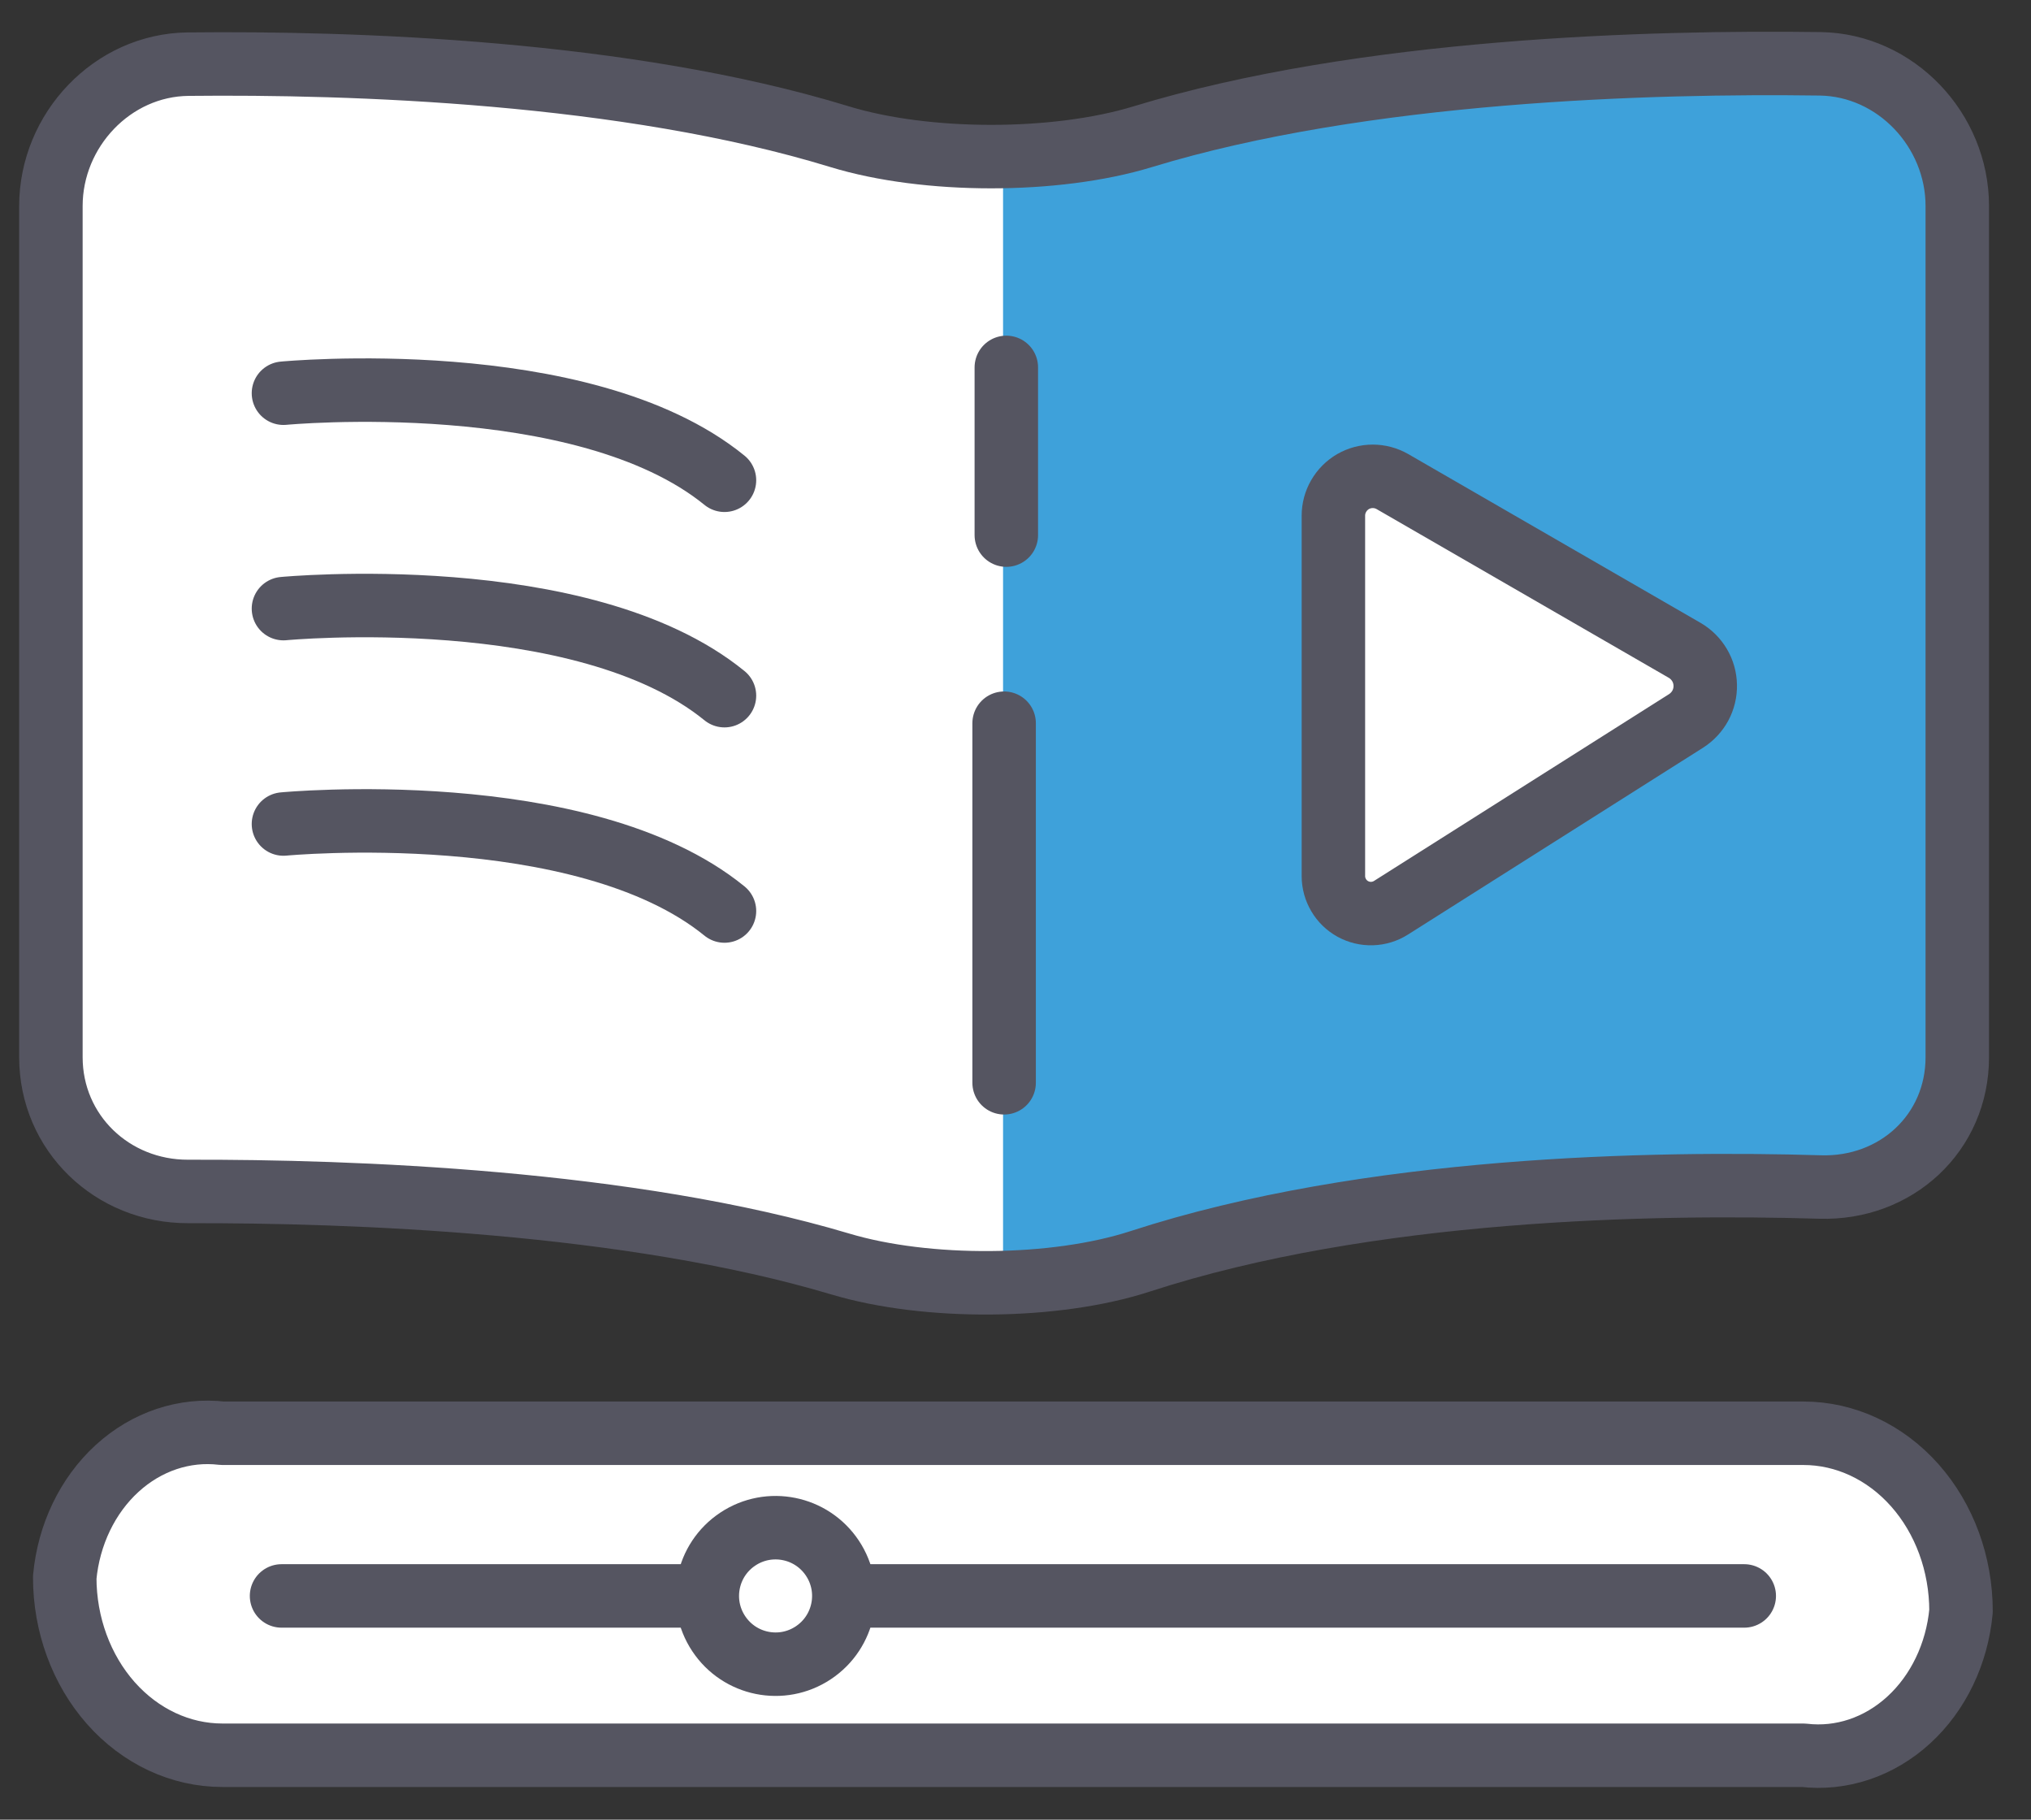 <svg width="48" height="43" viewBox="0 0 48 43" fill="none" xmlns="http://www.w3.org/2000/svg">
<rect x="0" y="0" width="48" height="43" fill="#333333" stroke="none"/>
<path d="M4.448 1.516C8.284 1.475 14.784 1.68 19.839 3.229C21.89 3.857 24.951 3.858 27.003 3.232C32.226 1.637 39.05 1.453 43.014 1.508C44.807 1.533 46.258 3.076 46.258 4.869V24.982C46.258 26.775 44.809 28.104 43.017 28.05C39.091 27.932 32.336 28.051 26.948 29.806C24.928 30.464 21.9 30.479 19.865 29.871C14.878 28.382 8.313 28.145 4.446 28.155C2.655 28.16 1.203 26.775 1.203 24.982V4.869C1.203 3.076 2.655 1.534 4.448 1.516Z" fill="white"/>
<path d="M41.402 1.501C37.368 1.521 31.573 1.836 27.002 3.231C26.053 3.521 24.887 3.671 23.706 3.692V30.301C24.87 30.269 26.017 30.109 26.948 29.806C32.336 28.051 39.092 27.932 43.017 28.05C44.809 28.103 46.258 26.775 46.258 24.982V4.869C46.258 3.075 44.806 1.533 43.014 1.508C42.518 1.501 41.978 1.498 41.402 1.501Z" fill="#3EA1DA"/>
<path d="M4.448 1.516C8.284 1.475 14.784 1.68 19.839 3.229C21.89 3.857 24.951 3.858 27.003 3.232C32.226 1.637 39.05 1.453 43.014 1.508C44.807 1.533 46.258 3.076 46.258 4.869V24.982C46.258 26.775 44.809 28.104 43.017 28.05C39.091 27.932 32.336 28.051 26.948 29.806C24.928 30.464 21.9 30.479 19.865 29.871C14.878 28.382 8.313 28.145 4.446 28.155C2.655 28.16 1.203 26.775 1.203 24.982V4.869C1.203 3.076 2.655 1.534 4.448 1.516Z" stroke="#555561" stroke-width="1.5" stroke-miterlimit="6" stroke-linecap="round" stroke-linejoin="round"/>
<path d="M23.731 17.09V25.587" stroke="#555561" stroke-width="1.5" stroke-miterlimit="6" stroke-linecap="round" stroke-linejoin="round"/>
<path d="M6.699 9.292C6.699 9.292 13.77 8.62 17.122 11.349" stroke="#555561" stroke-width="1.5" stroke-miterlimit="6" stroke-linecap="round" stroke-linejoin="round"/>
<path d="M6.699 14.382C6.699 14.382 13.77 13.71 17.122 16.439" stroke="#555561" stroke-width="1.5" stroke-miterlimit="6" stroke-linecap="round" stroke-linejoin="round"/>
<path d="M6.699 19.472C6.699 19.472 13.77 18.799 17.122 21.528" stroke="#555561" stroke-width="1.5" stroke-miterlimit="6" stroke-linecap="round" stroke-linejoin="round"/>
<path d="M31.513 20.702V12.185C31.513 12.022 31.556 11.862 31.638 11.721C31.72 11.579 31.837 11.462 31.978 11.38C32.119 11.299 32.28 11.256 32.443 11.256C32.606 11.256 32.766 11.299 32.908 11.38L39.815 15.368C39.96 15.452 40.081 15.572 40.166 15.716C40.252 15.86 40.298 16.024 40.301 16.192C40.305 16.359 40.265 16.525 40.186 16.673C40.106 16.82 39.99 16.945 39.849 17.035L32.874 21.451C32.74 21.536 32.585 21.583 32.427 21.588C32.268 21.593 32.111 21.555 31.972 21.479C31.833 21.402 31.717 21.29 31.637 21.153C31.556 21.017 31.513 20.861 31.513 20.702Z" fill="white" stroke="#555561" stroke-width="1.5" stroke-miterlimit="6" stroke-linecap="round" stroke-linejoin="round"/>
<path d="M23.783 8.682V12.645" stroke="#555561" stroke-width="1.5" stroke-miterlimit="6" stroke-linecap="round" stroke-linejoin="round"/>
<path d="M5.255 33.869H42.622C43.609 33.869 44.557 34.312 45.255 35.1C45.954 35.889 46.346 36.958 46.346 38.073C46.252 39.082 45.807 40.008 45.109 40.646C44.41 41.285 43.516 41.584 42.622 41.478H5.255C4.267 41.478 3.32 41.035 2.621 40.247C1.923 39.458 1.53 38.389 1.53 37.274C1.624 36.265 2.069 35.339 2.768 34.7C3.466 34.062 4.361 33.763 5.255 33.869Z" fill="white" stroke="#555561" stroke-width="1.5" stroke-miterlimit="6" stroke-linecap="round" stroke-linejoin="round"/>
<path d="M16.624 37.713H6.654Z" fill="white"/>
<path d="M16.624 37.713H6.654" stroke="#555561" stroke-width="1.5" stroke-miterlimit="6" stroke-linecap="round" stroke-linejoin="round"/>
<path d="M41.223 37.713H20.297Z" fill="white"/>
<path d="M41.223 37.713H20.297" stroke="#555561" stroke-width="1.5" stroke-miterlimit="6" stroke-linecap="round" stroke-linejoin="round"/>
<path d="M19.221 39.057C19.964 38.564 20.166 37.563 19.673 36.821C19.18 36.079 18.179 35.877 17.437 36.37C16.695 36.862 16.493 37.863 16.986 38.605C17.478 39.347 18.479 39.55 19.221 39.057Z" fill="white" stroke="#555561" stroke-width="1.5" stroke-miterlimit="6" stroke-linecap="round" stroke-linejoin="round"/>
</svg>
